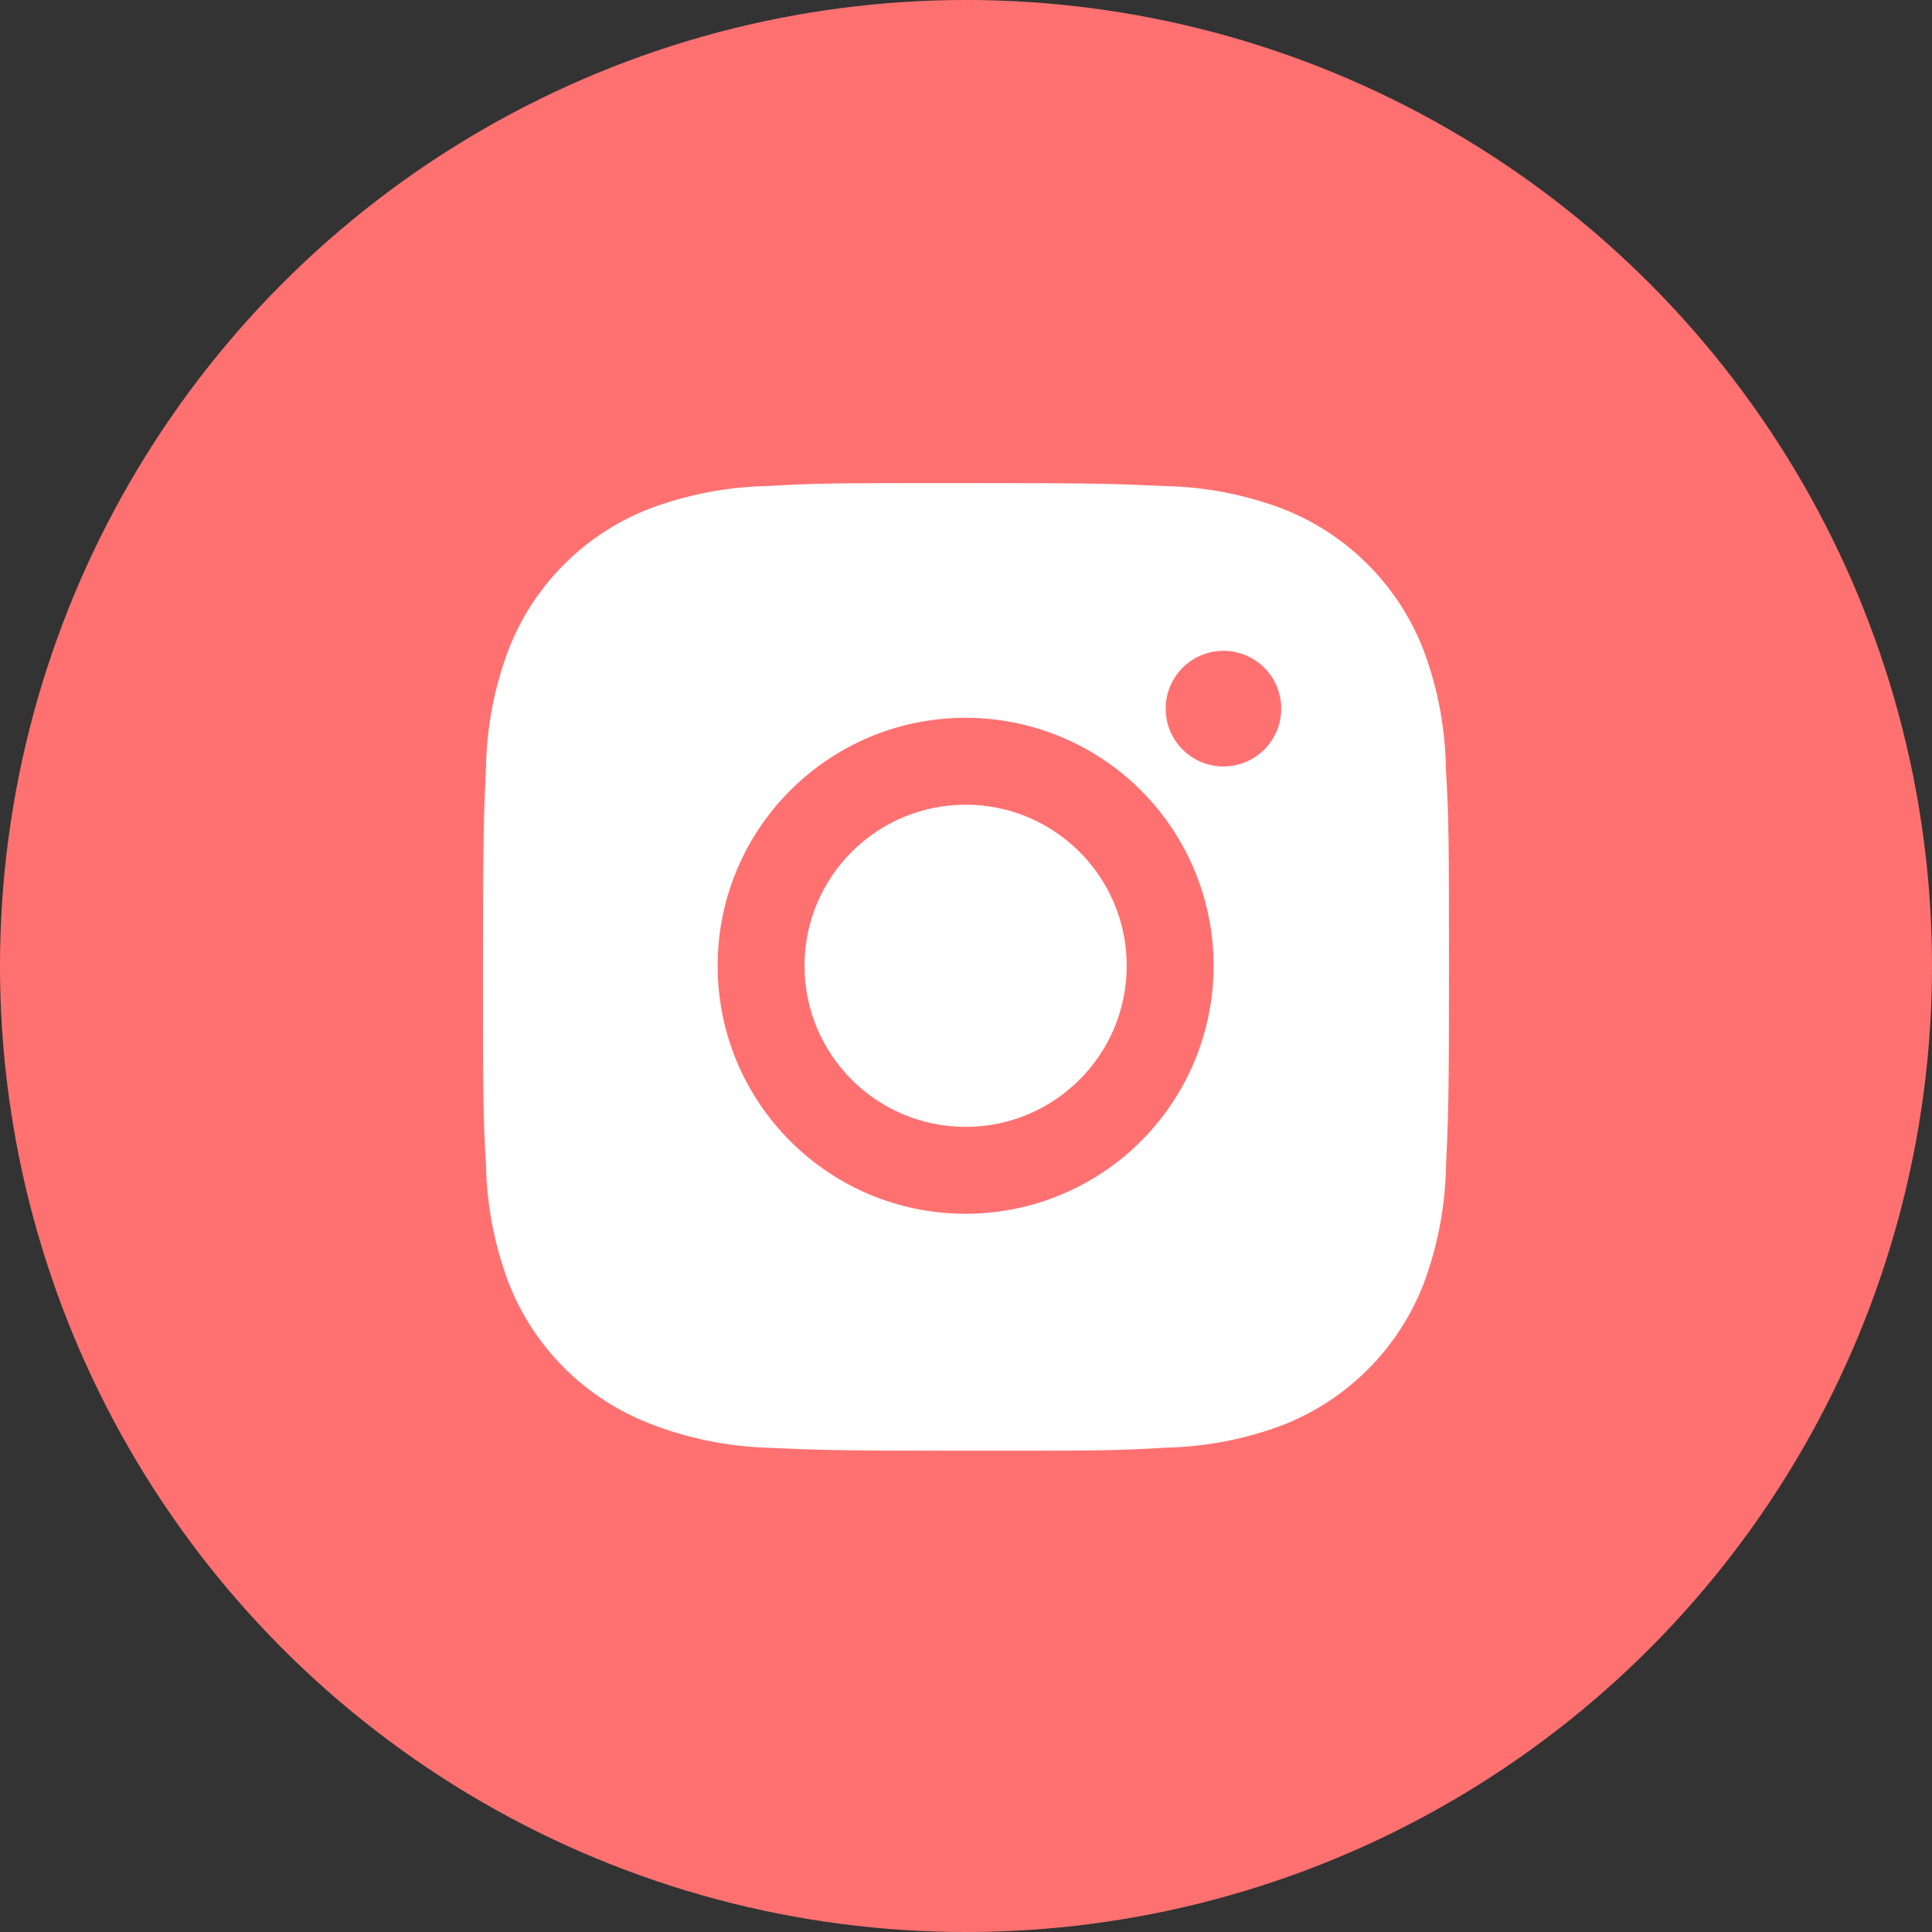 <svg width="64" height="64" viewBox="0 0 64 64" fill="none" xmlns="http://www.w3.org/2000/svg">
<rect x="0" y="0" width="64" height="64" fill="#333333" stroke="none"/>
<circle cx="32" cy="32" r="32" fill="#FF7171"/>
<path d="M47.897 25.464C47.879 24.118 47.627 22.786 47.152 21.526C46.741 20.464 46.112 19.499 45.306 18.694C44.501 17.888 43.536 17.259 42.474 16.848C41.23 16.381 39.917 16.128 38.589 16.101C36.88 16.025 36.338 16.003 31.998 16.003C27.659 16.003 27.103 16.003 25.406 16.101C24.078 16.129 22.766 16.381 21.523 16.848C20.46 17.259 19.495 17.887 18.69 18.693C17.884 19.499 17.255 20.464 16.844 21.526C16.376 22.769 16.125 24.082 16.099 25.409C16.023 27.12 16 27.662 16 32.002C16 36.341 16 36.895 16.099 38.594C16.126 39.923 16.377 41.235 16.844 42.48C17.256 43.543 17.885 44.507 18.691 45.313C19.497 46.118 20.462 46.746 21.525 47.158C22.764 47.643 24.077 47.913 25.407 47.957C27.119 48.034 27.661 48.057 32 48.057C36.339 48.057 36.896 48.057 38.593 47.957C39.92 47.931 41.234 47.679 42.477 47.213C43.539 46.8 44.504 46.172 45.309 45.366C46.115 44.56 46.744 43.596 47.156 42.534C47.623 41.29 47.874 39.978 47.901 38.648C47.977 36.938 48 36.396 48 32.055C47.996 27.715 47.996 27.165 47.897 25.464V25.464ZM31.988 40.208C27.449 40.208 23.773 36.531 23.773 31.993C23.773 27.454 27.449 23.778 31.988 23.778C34.166 23.778 36.256 24.643 37.797 26.184C39.337 27.724 40.203 29.814 40.203 31.993C40.203 34.172 39.337 36.261 37.797 37.802C36.256 39.342 34.166 40.208 31.988 40.208V40.208ZM40.529 25.39C40.278 25.39 40.029 25.34 39.796 25.244C39.564 25.148 39.352 25.007 39.175 24.829C38.997 24.651 38.855 24.44 38.759 24.207C38.663 23.975 38.614 23.726 38.614 23.474C38.614 23.222 38.663 22.974 38.76 22.741C38.856 22.509 38.997 22.298 39.175 22.12C39.353 21.942 39.564 21.801 39.796 21.705C40.028 21.609 40.277 21.559 40.529 21.559C40.78 21.559 41.029 21.609 41.261 21.705C41.494 21.801 41.705 21.942 41.883 22.12C42.06 22.298 42.201 22.509 42.298 22.741C42.394 22.974 42.443 23.222 42.443 23.474C42.443 24.533 41.587 25.39 40.529 25.39Z" fill="white"/>
<path d="M31.988 37.329C34.935 37.329 37.324 34.94 37.324 31.993C37.324 29.046 34.935 26.657 31.988 26.657C29.041 26.657 26.651 29.046 26.651 31.993C26.651 34.94 29.041 37.329 31.988 37.329Z" fill="white"/>
</svg>
